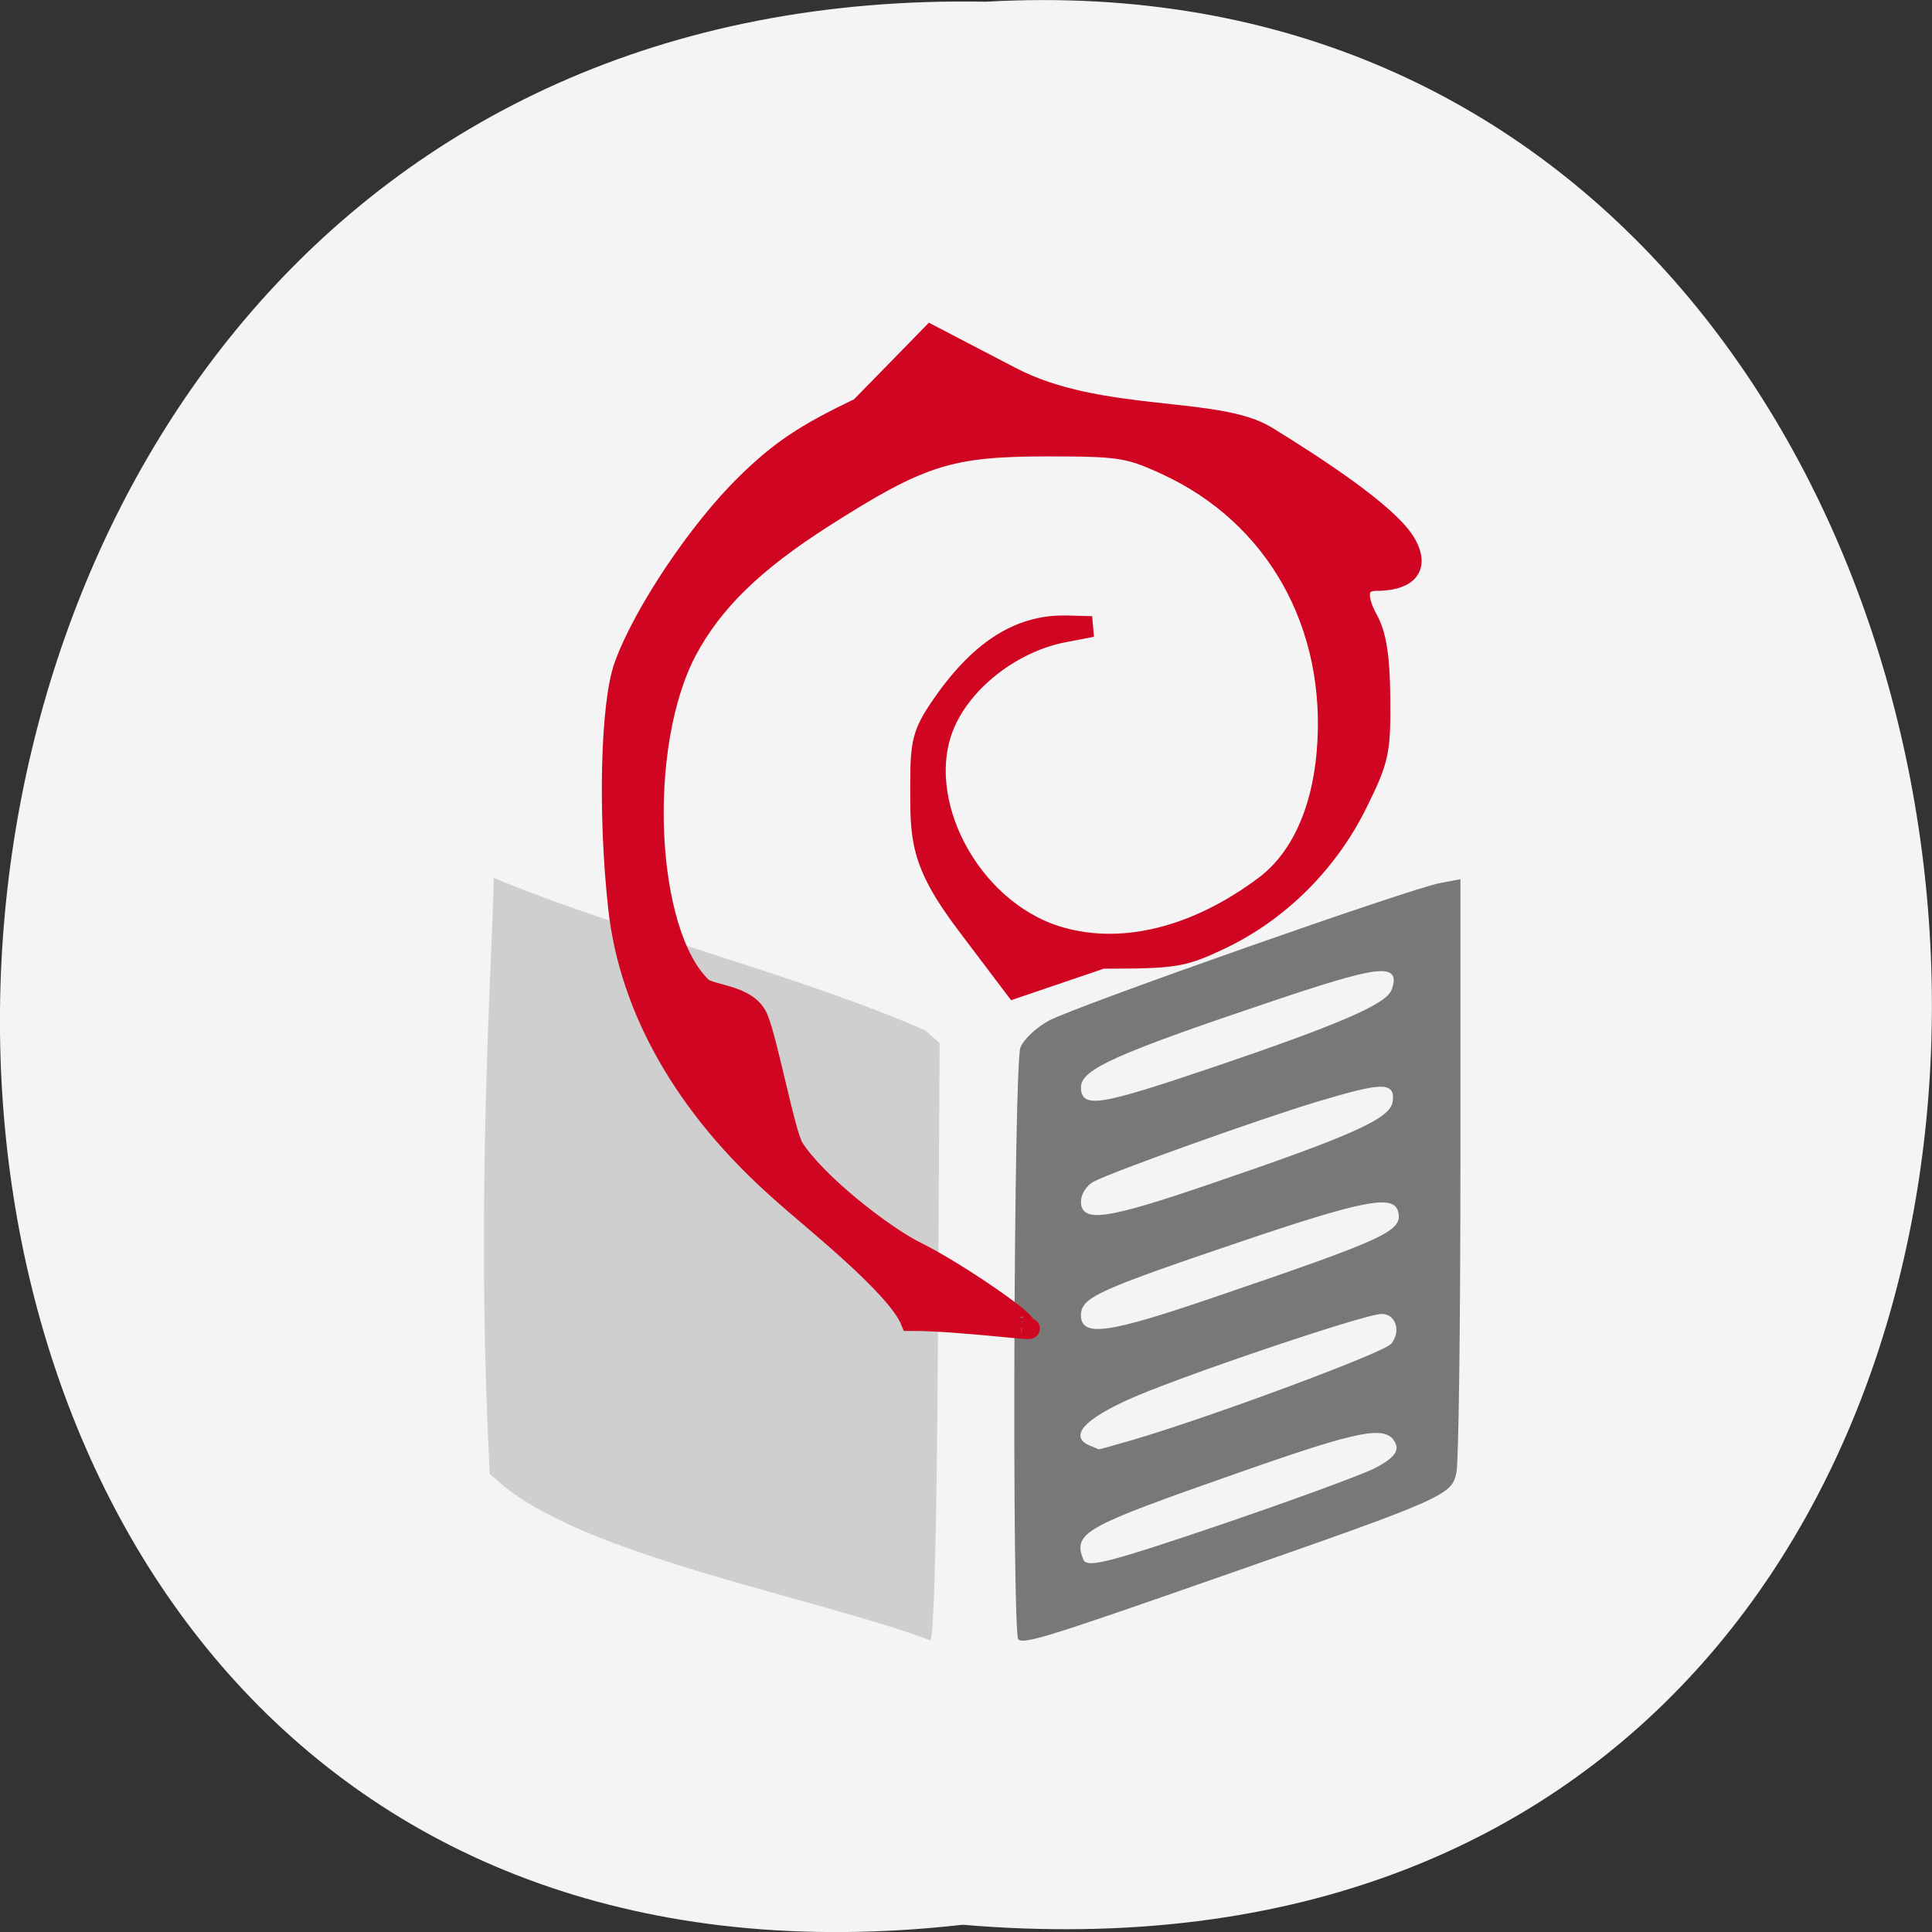 <svg xmlns="http://www.w3.org/2000/svg" viewBox="0 0 48 48"><rect x="0" y="0" width="48" height="48" fill="#333333" stroke="none"/><path d="m 23.918 47.82 c -32.21 3.633 -31.762 -48.39 0.574 -47.777 c 30.07 -1.715 32.785 50.609 -0.574 47.777" fill="#f4f4f4"/><g transform="matrix(0.171 0 0 0.167 1.487 1.579)"><g stroke="#f4f4f4"><path d="m 64.709 212.07 l -2.427 -2.131 c -2.152 -41.595 0.389 -76.28 0.572 -89.07 c 18.934 8.103 44.622 14.544 63.01 22.812 l 2.152 1.967 l -0.252 44.45 c -0.16 28.62 -0.572 44.569 -1.145 44.733 c -17.263 -6.581 -48.652 -12.225 -61.908 -22.765" fill="#cfcfcf" stroke-width="0.382"/><path d="m 139.05 234.55 c -0.962 -1.01 -0.687 -85.58 0.298 -88.22 c 0.481 -1.288 2.45 -3.185 4.35 -4.192 c 4.487 -2.342 52.41 -19.603 56.734 -20.423 l 3.274 -0.632 v 42.813 c 0 23.561 -0.252 44.1 -0.572 45.693 c -0.687 3.583 -1.626 4 -34.16 15.621 c -26.489 9.485 -29.01 10.258 -29.924 9.345 m 51.903 -25.786 c 2.381 -1.241 3.32 -2.272 2.976 -3.232 c -1.076 -2.834 -4.579 -2.155 -22.391 4.239 c -22.735 8.15 -24.06 8.9 -22.643 12.694 c 0.412 1.124 4.03 0.141 19.529 -5.246 c 10.486 -3.654 20.605 -7.448 22.529 -8.455 m -34.983 -4.263 c 11.539 -3.49 36.33 -12.928 37.32 -14.216 c 1.328 -1.71 0.595 -4.052 -1.236 -4.052 c -2.427 0 -29.992 9.556 -36.815 12.764 c -6.296 2.951 -8.288 5.246 -5.518 6.394 c 0.618 0.258 1.168 0.492 1.213 0.539 c 0.023 0.047 2.289 -0.609 5.04 -1.429 m 11.127 -20.985 c 25.711 -8.97 27.932 -10.02 27.08 -12.811 c -0.664 -2.178 -5.335 -1.194 -22.437 4.731 c -21.06 7.307 -23.17 8.314 -23.17 10.82 c 0 2.951 3.892 2.365 18.522 -2.74 m -0.16 -17 c 20.628 -7.19 26.15 -9.719 26.489 -12.11 c 0.389 -2.693 -1.213 -2.647 -10.577 0.211 c -8.242 2.529 -29.878 10.446 -32.557 11.921 c -0.962 0.515 -1.717 1.78 -1.717 2.787 c 0 2.904 3.595 2.365 18.362 -2.81 m 0.595 -17.425 c 17.95 -6.23 24.978 -9.321 25.734 -11.336 c 1.419 -3.818 -1.397 -3.466 -17.789 2.202 c -21.819 7.518 -26.902 9.86 -26.902 12.343 c 0 2.928 2.45 2.506 18.957 -3.209" fill="#787878" stroke-width="0.438"/></g><path d="m 104.73 167.73 c -13.76 -12.436 -21.888 -27.03 -23.513 -42.13 c -1.511 -13.982 -1.122 -30.4 0.87 -36.04 c 2.793 -7.869 10.829 -20.14 17.675 -27 c 5.01 -5.01 8.471 -7.377 16.576 -11.359 l 10.234 -10.727 l 11.676 6.23 c 12.775 6.792 29.855 4.239 37.02 8.759 c 6.342 4 17.95 11.57 20.331 16.14 c 2.381 4.59 -1.832 5.293 -4.281 5.293 c -2.816 0 -3.32 2.178 -1.328 5.855 c 1.213 2.295 1.717 5.574 1.763 11.757 c 0.069 7.963 -0.183 9.09 -3.434 15.785 c -4.258 8.712 -11.287 15.832 -19.644 19.931 c -5.541 2.693 -6.571 2.881 -17.263 2.881 l -12.638 4.403 l -6.983 -9.462 c -6.96 -9.415 -6.685 -12.975 -6.685 -21.17 c 0 -5.808 0.389 -7.331 2.793 -10.984 c 5.632 -8.525 11.516 -12.436 18.453 -12.225 l 3.595 0.094 l -4.052 0.796 c -7.372 1.429 -14.561 7.03 -17.331 13.514 c -4.854 11.312 3.457 27.613 16.14 31.735 c 9.341 3.02 20.308 0.328 30.473 -7.495 c 5.06 -3.911 8.219 -10.867 8.975 -19.79 c 1.603 -18.994 -7.372 -35.36 -23.49 -42.906 c -5.403 -2.529 -6.708 -2.717 -17.263 -2.717 c -14.15 0 -18.385 1.382 -32.579 10.656 c -10.12 6.628 -16 12.507 -19.781 19.743 c -7.349 14.169 -6.136 41.993 2.152 50.12 c 1.305 1.265 6.754 1.101 8.173 4.637 c 1.442 3.56 3.938 17.261 5.174 19.252 c 3.32 5.34 13.165 13.162 17.927 15.551 c 5.38 2.693 17.469 11.08 15.523 11.1 c 4.373 0.937 -9.09 -0.984 -16.324 -0.96 c -2.061 -5.153 -14.447 -15.11 -18.934 -19.252" fill="#d00521" stroke="#d00521" stroke-width="3.1"/></g></svg>